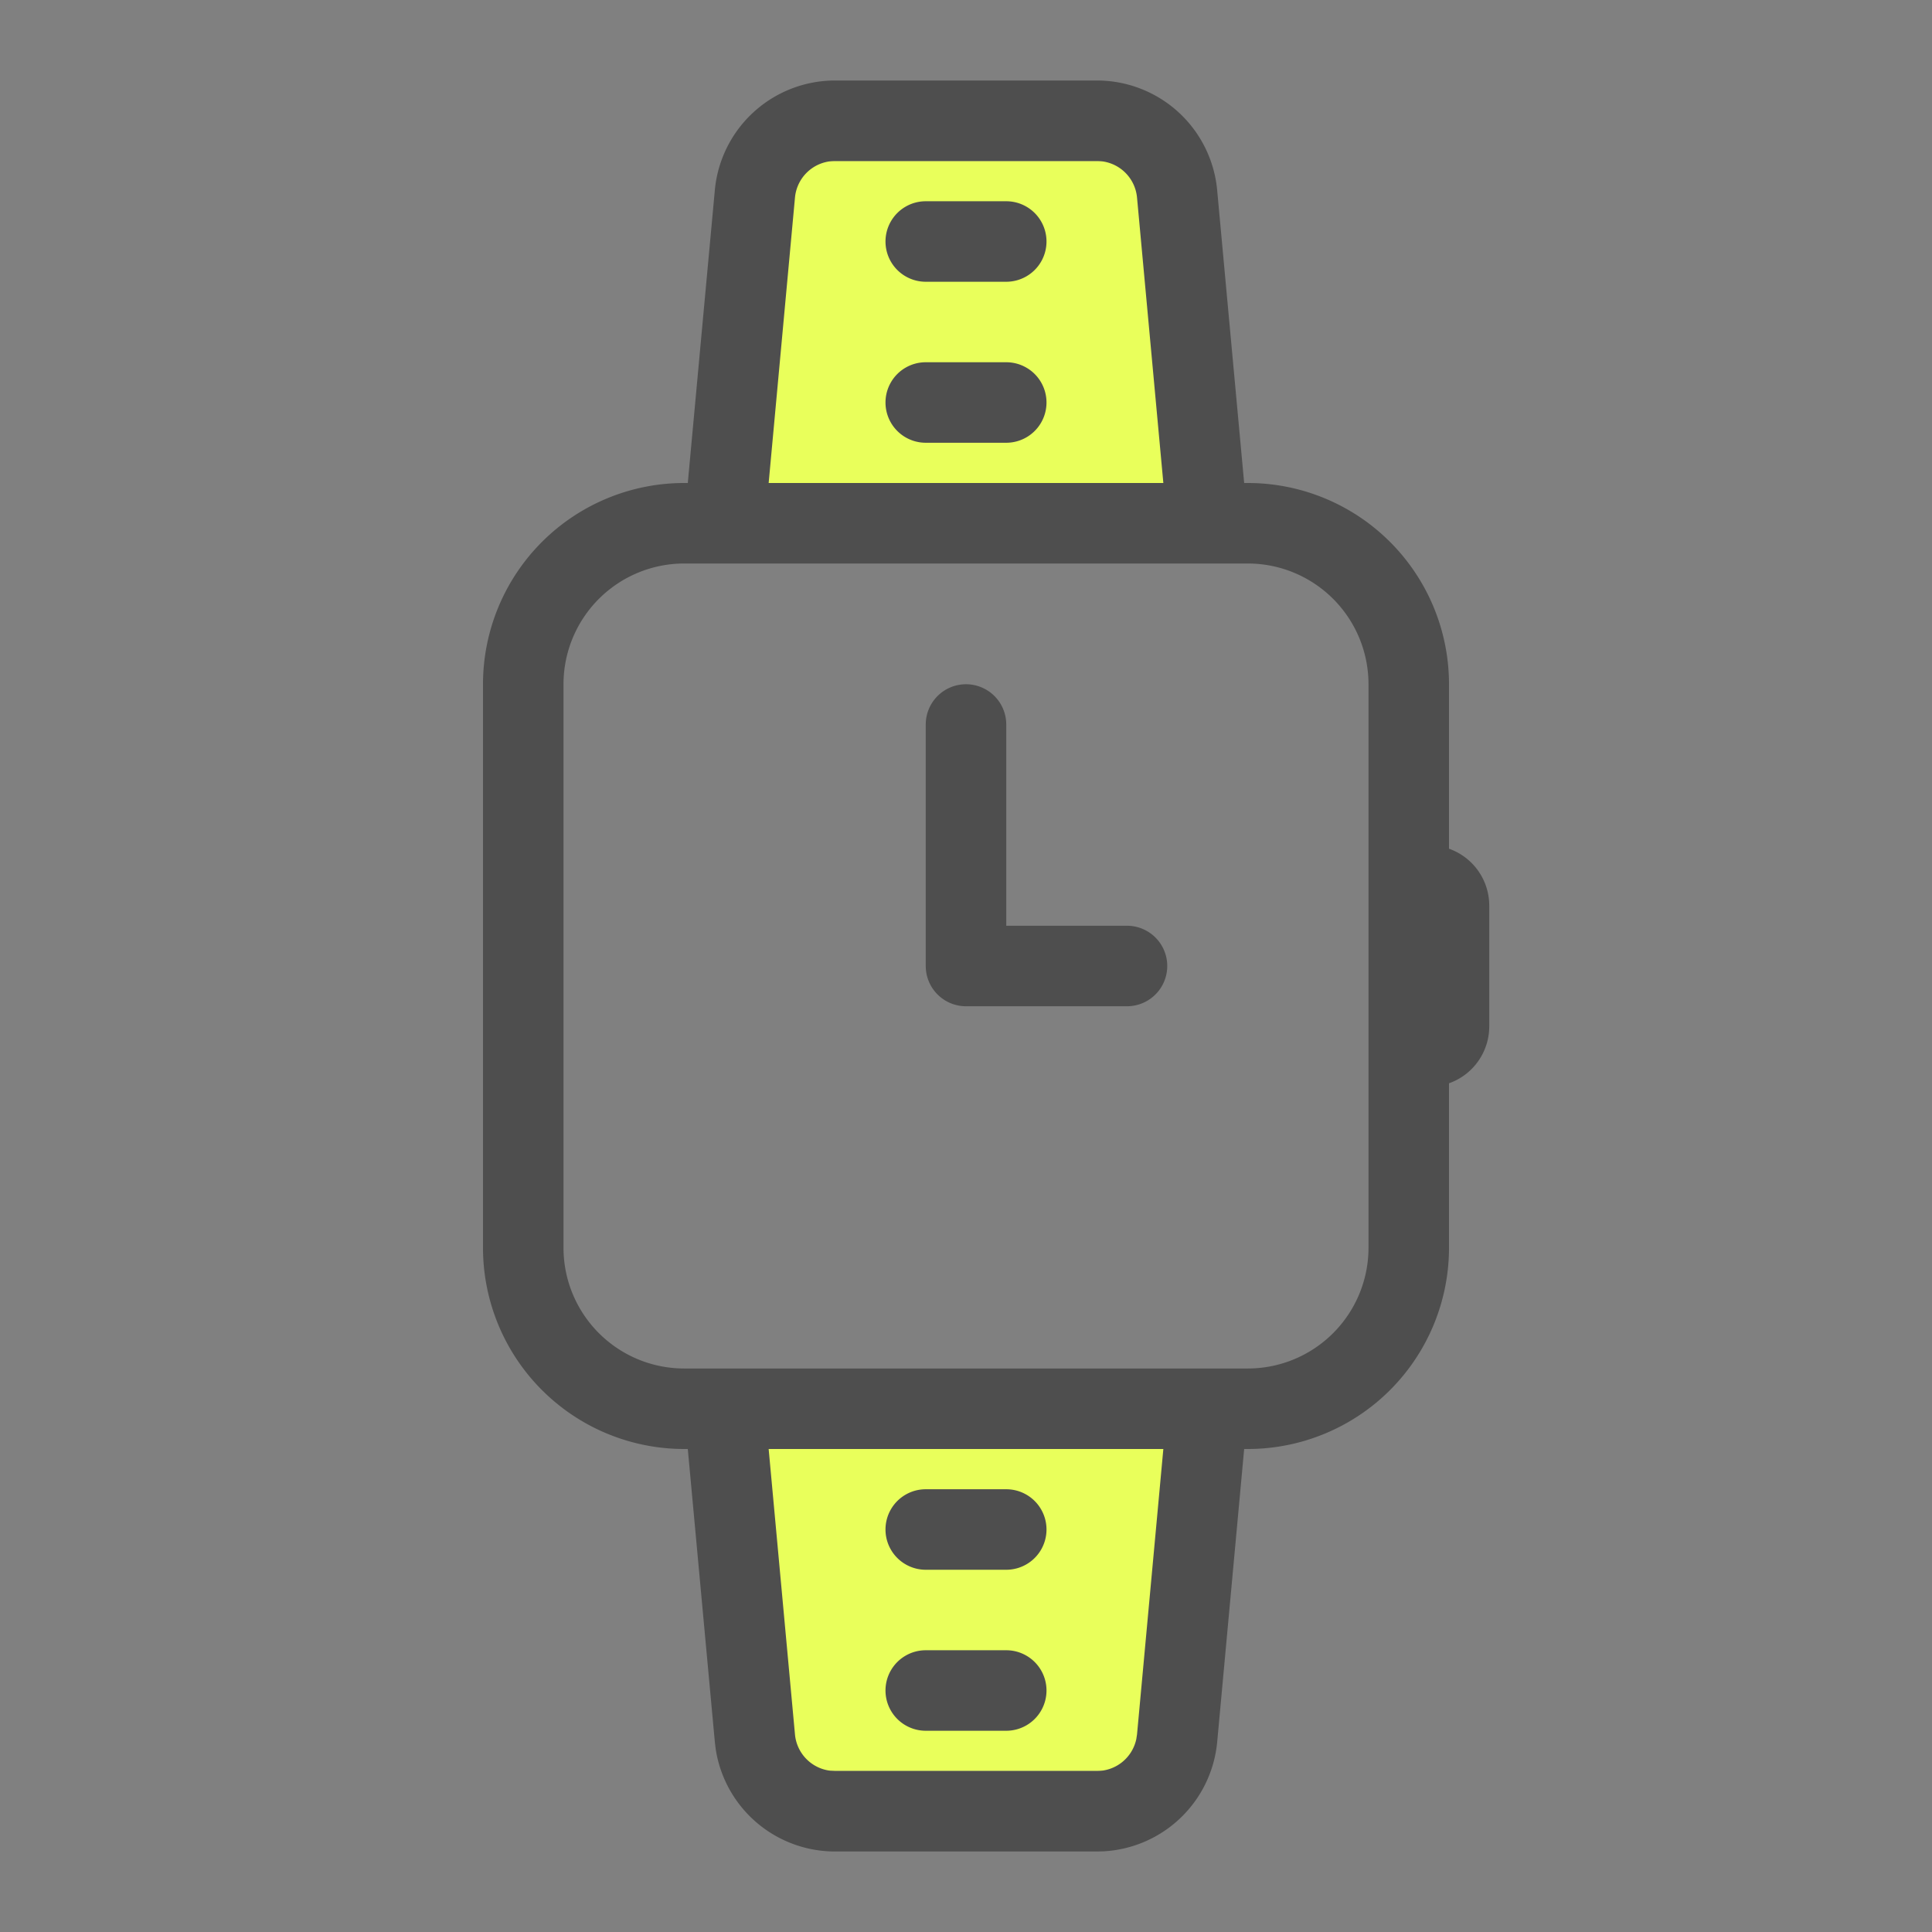 <?xml version="1.0" standalone="no"?><!DOCTYPE svg PUBLIC "-//W3C//DTD SVG 1.1//EN" "http://www.w3.org/Graphics/SVG/1.1/DTD/svg11.dtd"><svg t="1740485210348" class="icon" viewBox="0 0 1024 1024" version="1.1" xmlns="http://www.w3.org/2000/svg" p-id="20685" xmlns:xlink="http://www.w3.org/1999/xlink" width="200" height="200"><rect x="0" y="0" width="1024" height="1024" fill="#808080" stroke="none"/><path d="M405.333 85.333h213.333v170.667H405.333zM405.333 768h213.333v170.667H405.333z" fill="#E9FF5B" p-id="20686"></path><path d="M581.397 42.667a64 64 0 0 1 63.723 58.112L659.435 256H661.333a106.667 106.667 0 0 1 106.667 106.667v87.168a32 32 0 0 1 21.333 30.165v64a32 32 0 0 1-21.333 30.165V661.333a106.667 106.667 0 0 1-106.667 106.667h-1.899l-14.293 155.221a64 64 0 0 1-59.947 58.005l-3.797 0.107h-138.795a64 64 0 0 1-63.275-54.357l-0.448-3.755L364.544 768H362.667a106.667 106.667 0 0 1-106.667-106.667V362.667a106.667 106.667 0 0 1 106.667-106.667h1.877l14.336-155.221A64 64 0 0 1 442.603 42.667h138.795z m35.2 725.333h-209.195l13.952 151.296a21.333 21.333 0 0 0 18.731 19.221l2.517 0.149h138.795a21.333 21.333 0 0 0 20.864-16.896l0.384-2.475 13.952-151.296zM533.333 874.667a21.333 21.333 0 0 1 0 42.667h-42.667a21.333 21.333 0 0 1 0-42.667h42.667z m0-85.333a21.333 21.333 0 0 1 0 42.667h-42.667a21.333 21.333 0 0 1 0-42.667h42.667z m128-490.667H362.667a64 64 0 0 0-64 64v298.667a64 64 0 0 0 64 64h298.667a64 64 0 0 0 64-64V362.667a64 64 0 0 0-64-64z m-149.333 64a21.333 21.333 0 0 1 21.333 21.333v106.667h64a21.333 21.333 0 0 1 0 42.667h-85.333a21.333 21.333 0 0 1-21.333-21.333v-128a21.333 21.333 0 0 1 21.333-21.333z m69.397-277.333h-138.795a21.333 21.333 0 0 0-21.248 19.371L407.403 256h209.195l-13.952-151.296A21.333 21.333 0 0 0 581.397 85.333zM533.333 192a21.333 21.333 0 0 1 0 42.667h-42.667a21.333 21.333 0 0 1 0-42.667h42.667z m0-85.333a21.333 21.333 0 0 1 0 42.667h-42.667a21.333 21.333 0 0 1 0-42.667h42.667z" fill="#4E4E4E" p-id="20687"></path></svg>